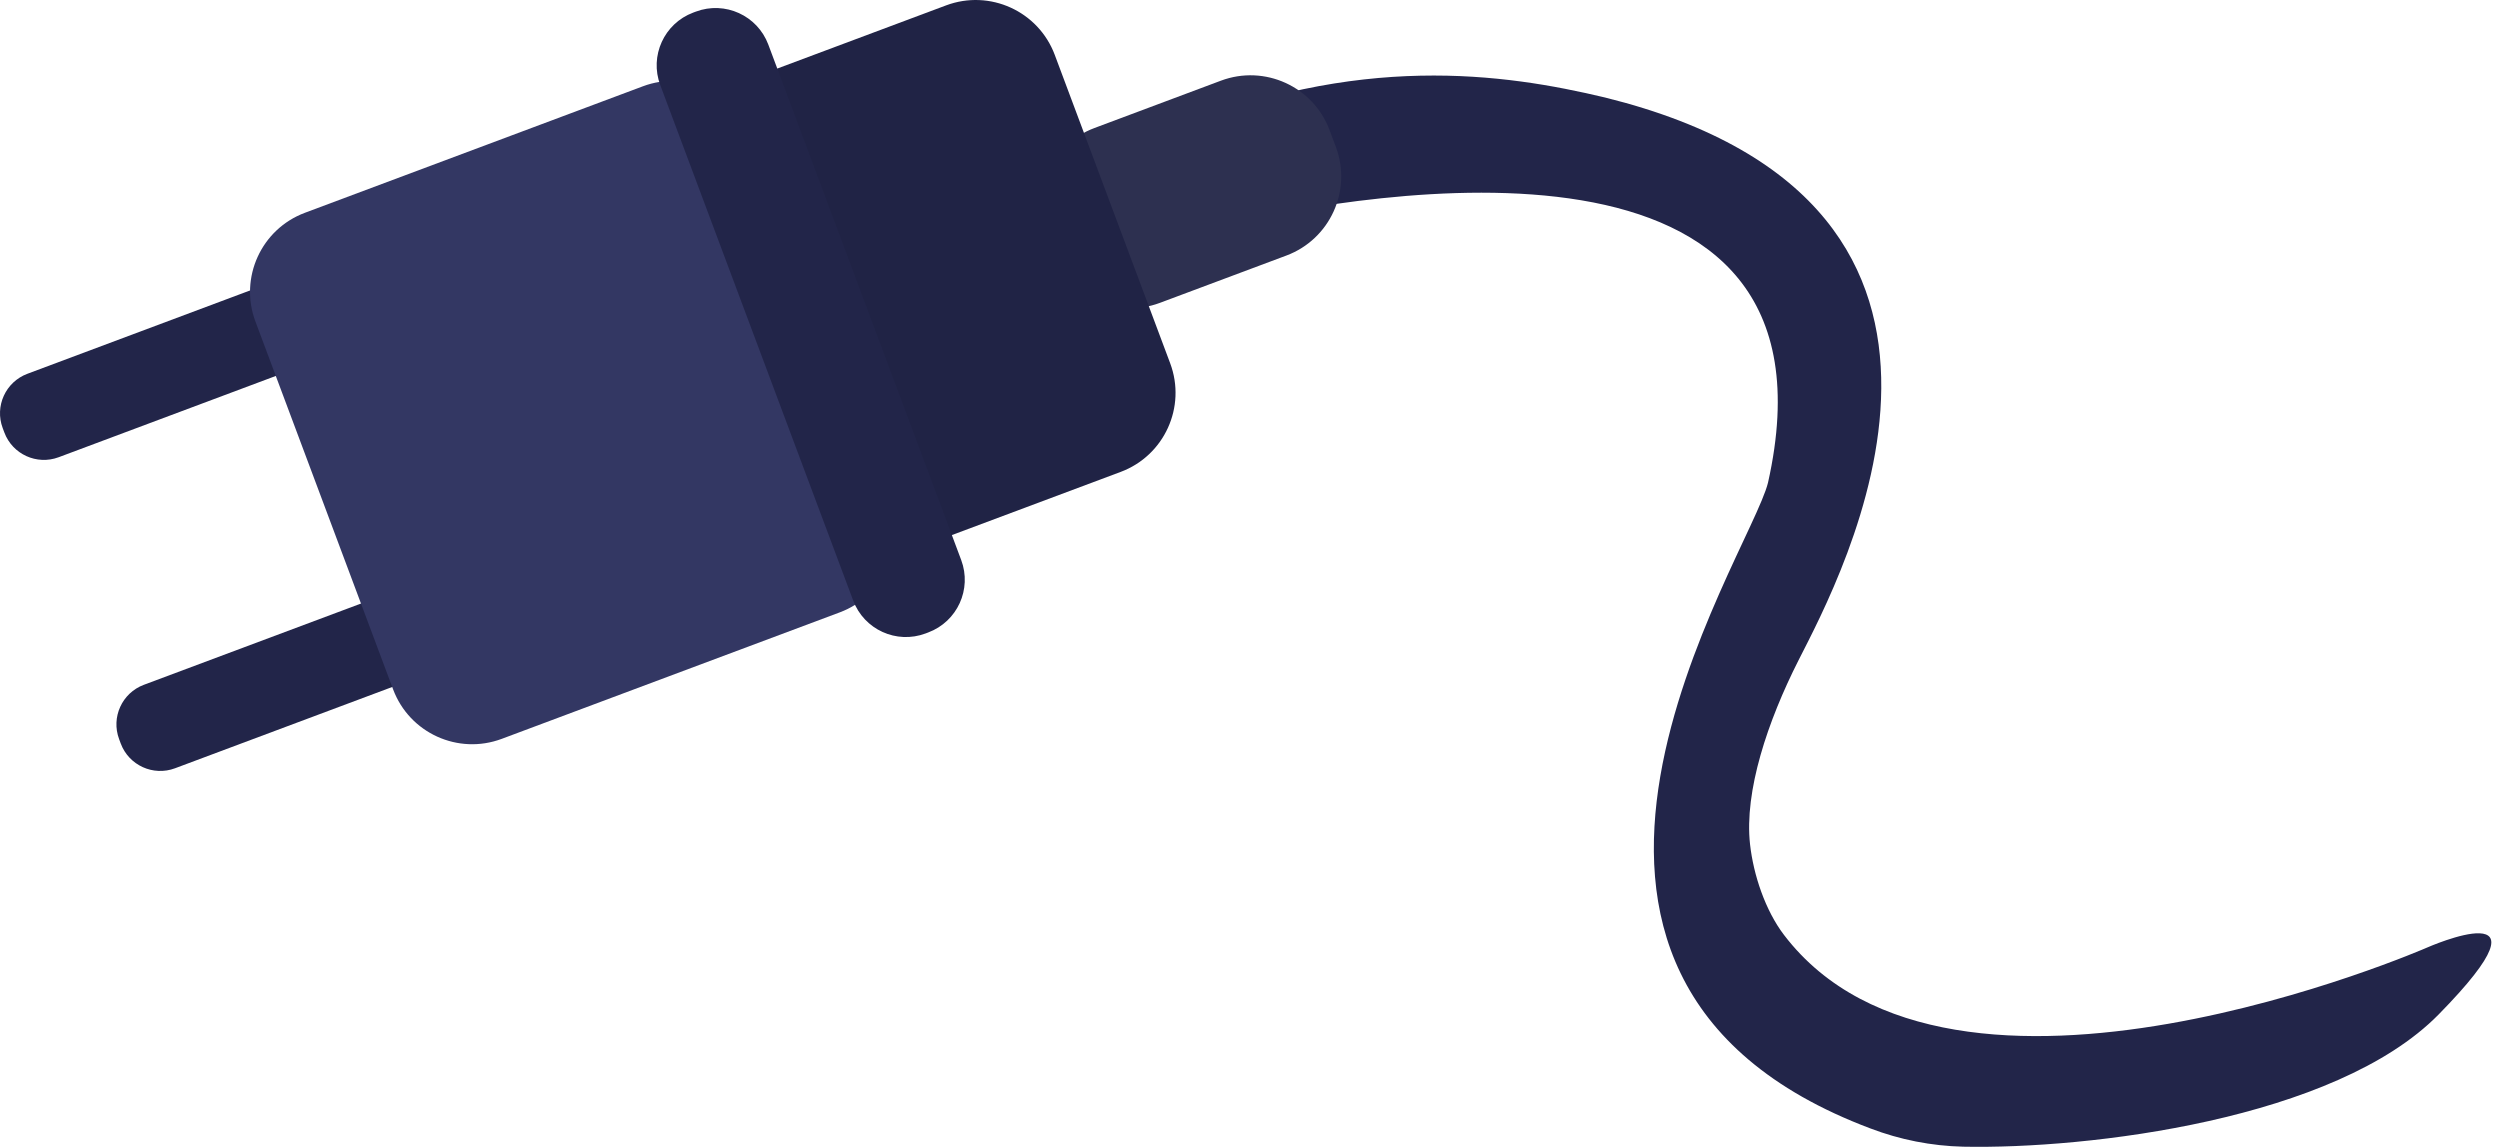 <svg width="255" height="117" viewBox="0 0 255 117" fill="none" xmlns="http://www.w3.org/2000/svg">
<path d="M114.617 22.381C117.926 23.611 121.54 23.693 124.98 22.902C139.392 19.595 188.946 10.835 180.336 49.236C178.461 56.854 149.439 99.522 190.769 115.096C193.799 116.253 197.001 116.884 200.242 116.962C212.968 117.224 238.185 114.219 248.739 103.477C261.49 90.498 247.56 96.653 247.56 96.653C247.56 96.653 199.09 117.804 181.968 95.363C180.064 92.866 178.85 89.24 178.504 86.118C177.901 80.706 180.304 73.553 183.461 67.325C187.735 58.898 208.249 20.987 163.707 9.944C153.446 7.5 138.543 5.307 119.328 13.396C108.119 18.115 110.601 20.889 114.617 22.381Z" fill="#222549"/>
<path d="M124.535 8.228L111.635 13.057C107.182 14.724 104.923 19.685 106.59 24.138L107.229 25.848C108.896 30.3 113.857 32.559 118.31 30.892L131.212 26.065C135.665 24.398 137.924 19.437 136.257 14.982L135.618 13.275C133.951 8.82 128.99 6.561 124.535 8.228Z" fill="#2D3050"/>
<path d="M45.344 22.201L2.798 38.125C0.57 38.957 -0.56 41.438 0.275 43.664L0.443 44.113C1.275 46.339 3.756 47.469 5.984 46.637L48.53 30.712C50.758 29.878 51.888 27.397 51.053 25.171L50.885 24.722C50.053 22.496 47.572 21.366 45.344 22.201Z" fill="#222549"/>
<path d="M57.219 53.928L14.672 69.851C12.445 70.685 11.316 73.166 12.15 75.392L12.316 75.841C13.151 78.067 15.631 79.197 17.858 78.362L60.405 62.44C62.632 61.606 63.761 59.125 62.929 56.899L62.761 56.45C61.928 54.224 59.446 53.094 57.219 53.928Z" fill="#222549"/>
<path d="M96.502 0.549L62.019 13.453C57.564 15.12 55.305 20.083 56.972 24.536L68.747 55.993C70.413 60.445 75.374 62.705 79.827 61.038L114.312 48.133C118.765 46.467 121.024 41.505 119.357 37.051L107.584 5.594C105.917 1.141 100.956 -1.118 96.502 0.549Z" fill="#202345"/>
<path d="M65.582 8.8L31.096 21.706C26.644 23.373 24.385 28.334 26.052 32.789L40.098 70.318C41.765 74.771 46.726 77.03 51.178 75.363L85.663 62.459C90.116 60.792 92.375 55.831 90.709 51.376L76.662 13.847C74.995 9.392 70.034 7.133 65.582 8.8Z" fill="#333763"/>
<path d="M70.979 1.184L70.709 1.284C67.74 2.396 66.234 5.704 67.345 8.673L87.023 61.249C88.134 64.217 91.44 65.724 94.409 64.613L94.679 64.51C97.65 63.399 99.154 60.093 98.043 57.124L78.368 4.548C77.256 1.58 73.948 0.073 70.979 1.184Z" fill="#222549"/>
</svg>
